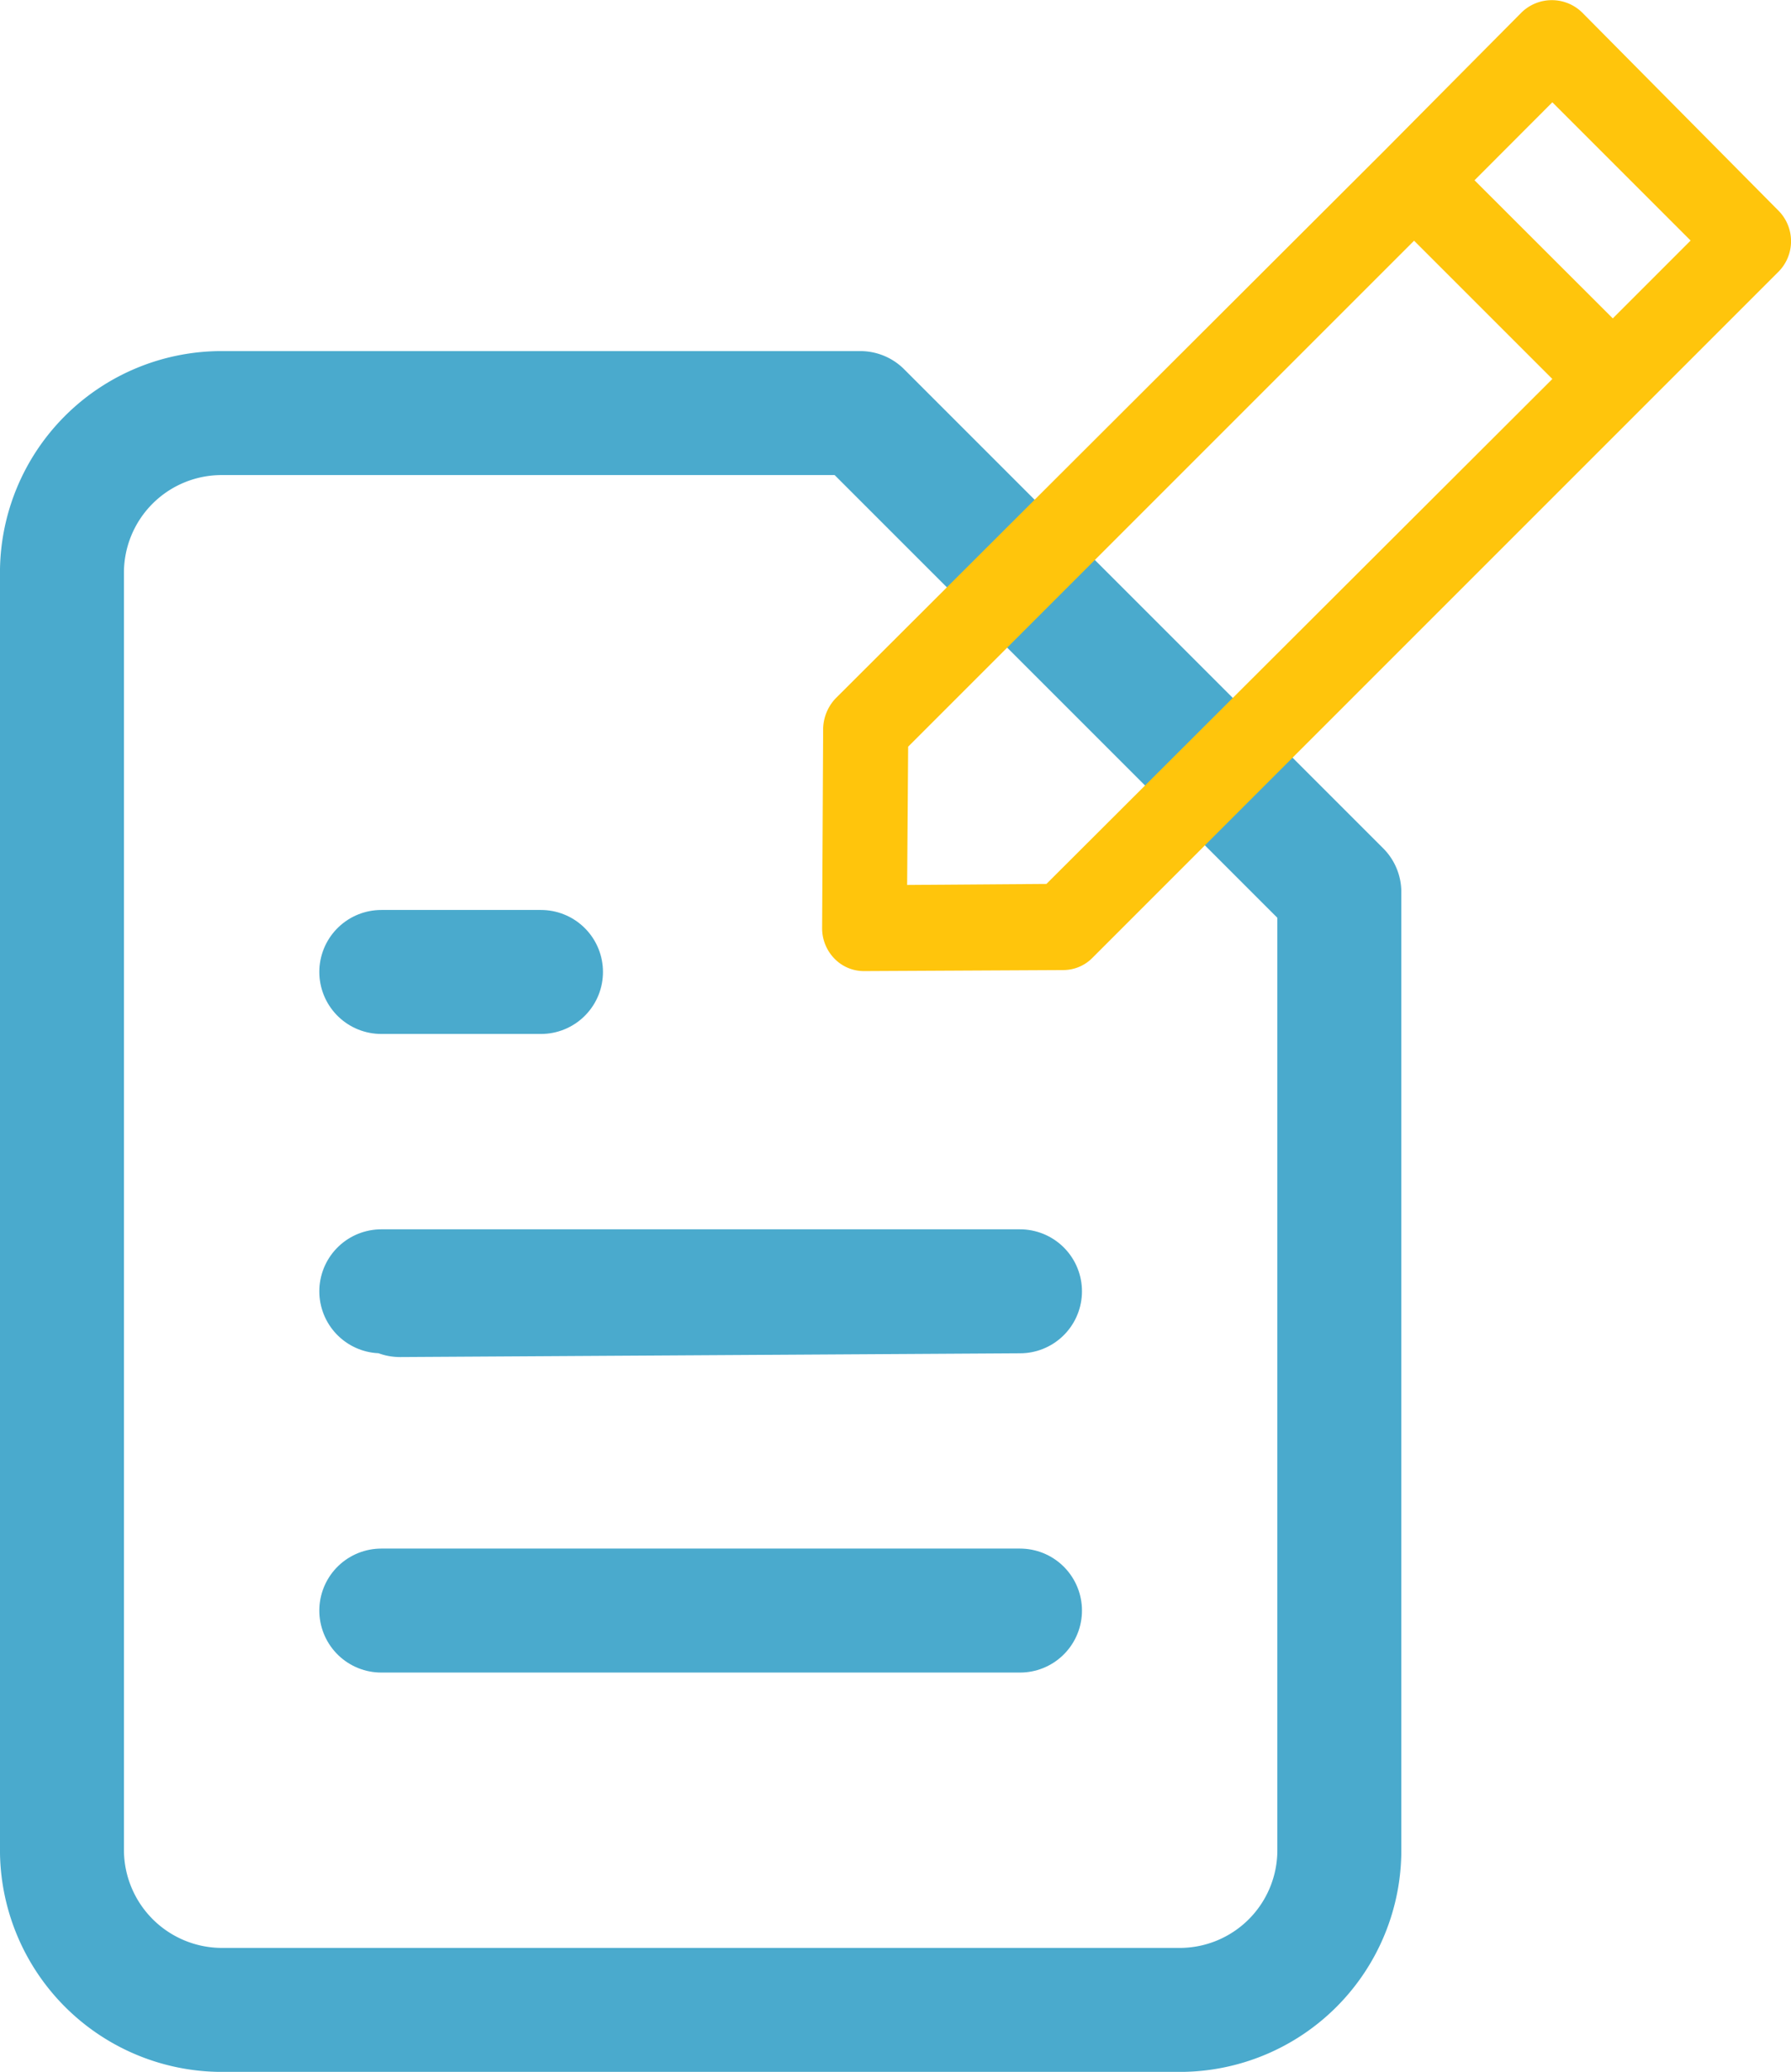 <svg xmlns="http://www.w3.org/2000/svg" width="57.787" height="66.844" viewBox="0 0 57.787 66.844">
  <g id="Group_67" data-name="Group 67" transform="translate(-31.51 -21.023)">
    <g id="file-text" transform="translate(33.509 34.35)">
      <path id="Path_53" data-name="Path 53" d="M29.759,2H9.152A5.152,5.152,0,0,0,4,7.152V48.366a5.167,5.167,0,0,0,5.152,5.152H40.063a5.152,5.152,0,0,0,5.152-5.152V17.455Z" transform="translate(-4 -2)" fill="none" stroke="#4aaacd" stroke-linecap="round" stroke-linejoin="round" stroke-width="4"/>
      <path id="Path_54" data-name="Path 54" d="M8.6,19.151,28.607,19.03H8m20.607,10.3H8M13.152,8.727H8" transform="translate(2.304 9.304)" fill="none" stroke="#4aaacd" stroke-linecap="round" stroke-linejoin="round" stroke-width="4"/>
    </g>
    <g id="edit" transform="translate(58.036 21.023)">
      <g id="Group_51" data-name="Group 51" transform="translate(0 0)">
        <path id="Path_56" data-name="Path 56" d="M5.633,30.4,5.6,36.839a1.4,1.4,0,0,0,.4.991,1.323,1.323,0,0,0,.958.4l6.411-.033a1.323,1.323,0,0,0,.958-.4l22.14-22.14a1.4,1.4,0,0,0,0-1.95L30.119,7.3a1.4,1.4,0,0,0-1.95,0l-4.428,4.461L6.03,29.437A1.472,1.472,0,0,0,5.633,30.4ZM29.161,10.2l4.461,4.461-2.511,2.511L26.65,12.716ZM8.376,30.99,24.7,14.666l4.461,4.461L12.837,35.418l-4.494.033.033-4.461Z" transform="translate(-5.6 -6.9)" fill="#ffc50c"/>
      </g>
    </g>
  </g>
</svg>
